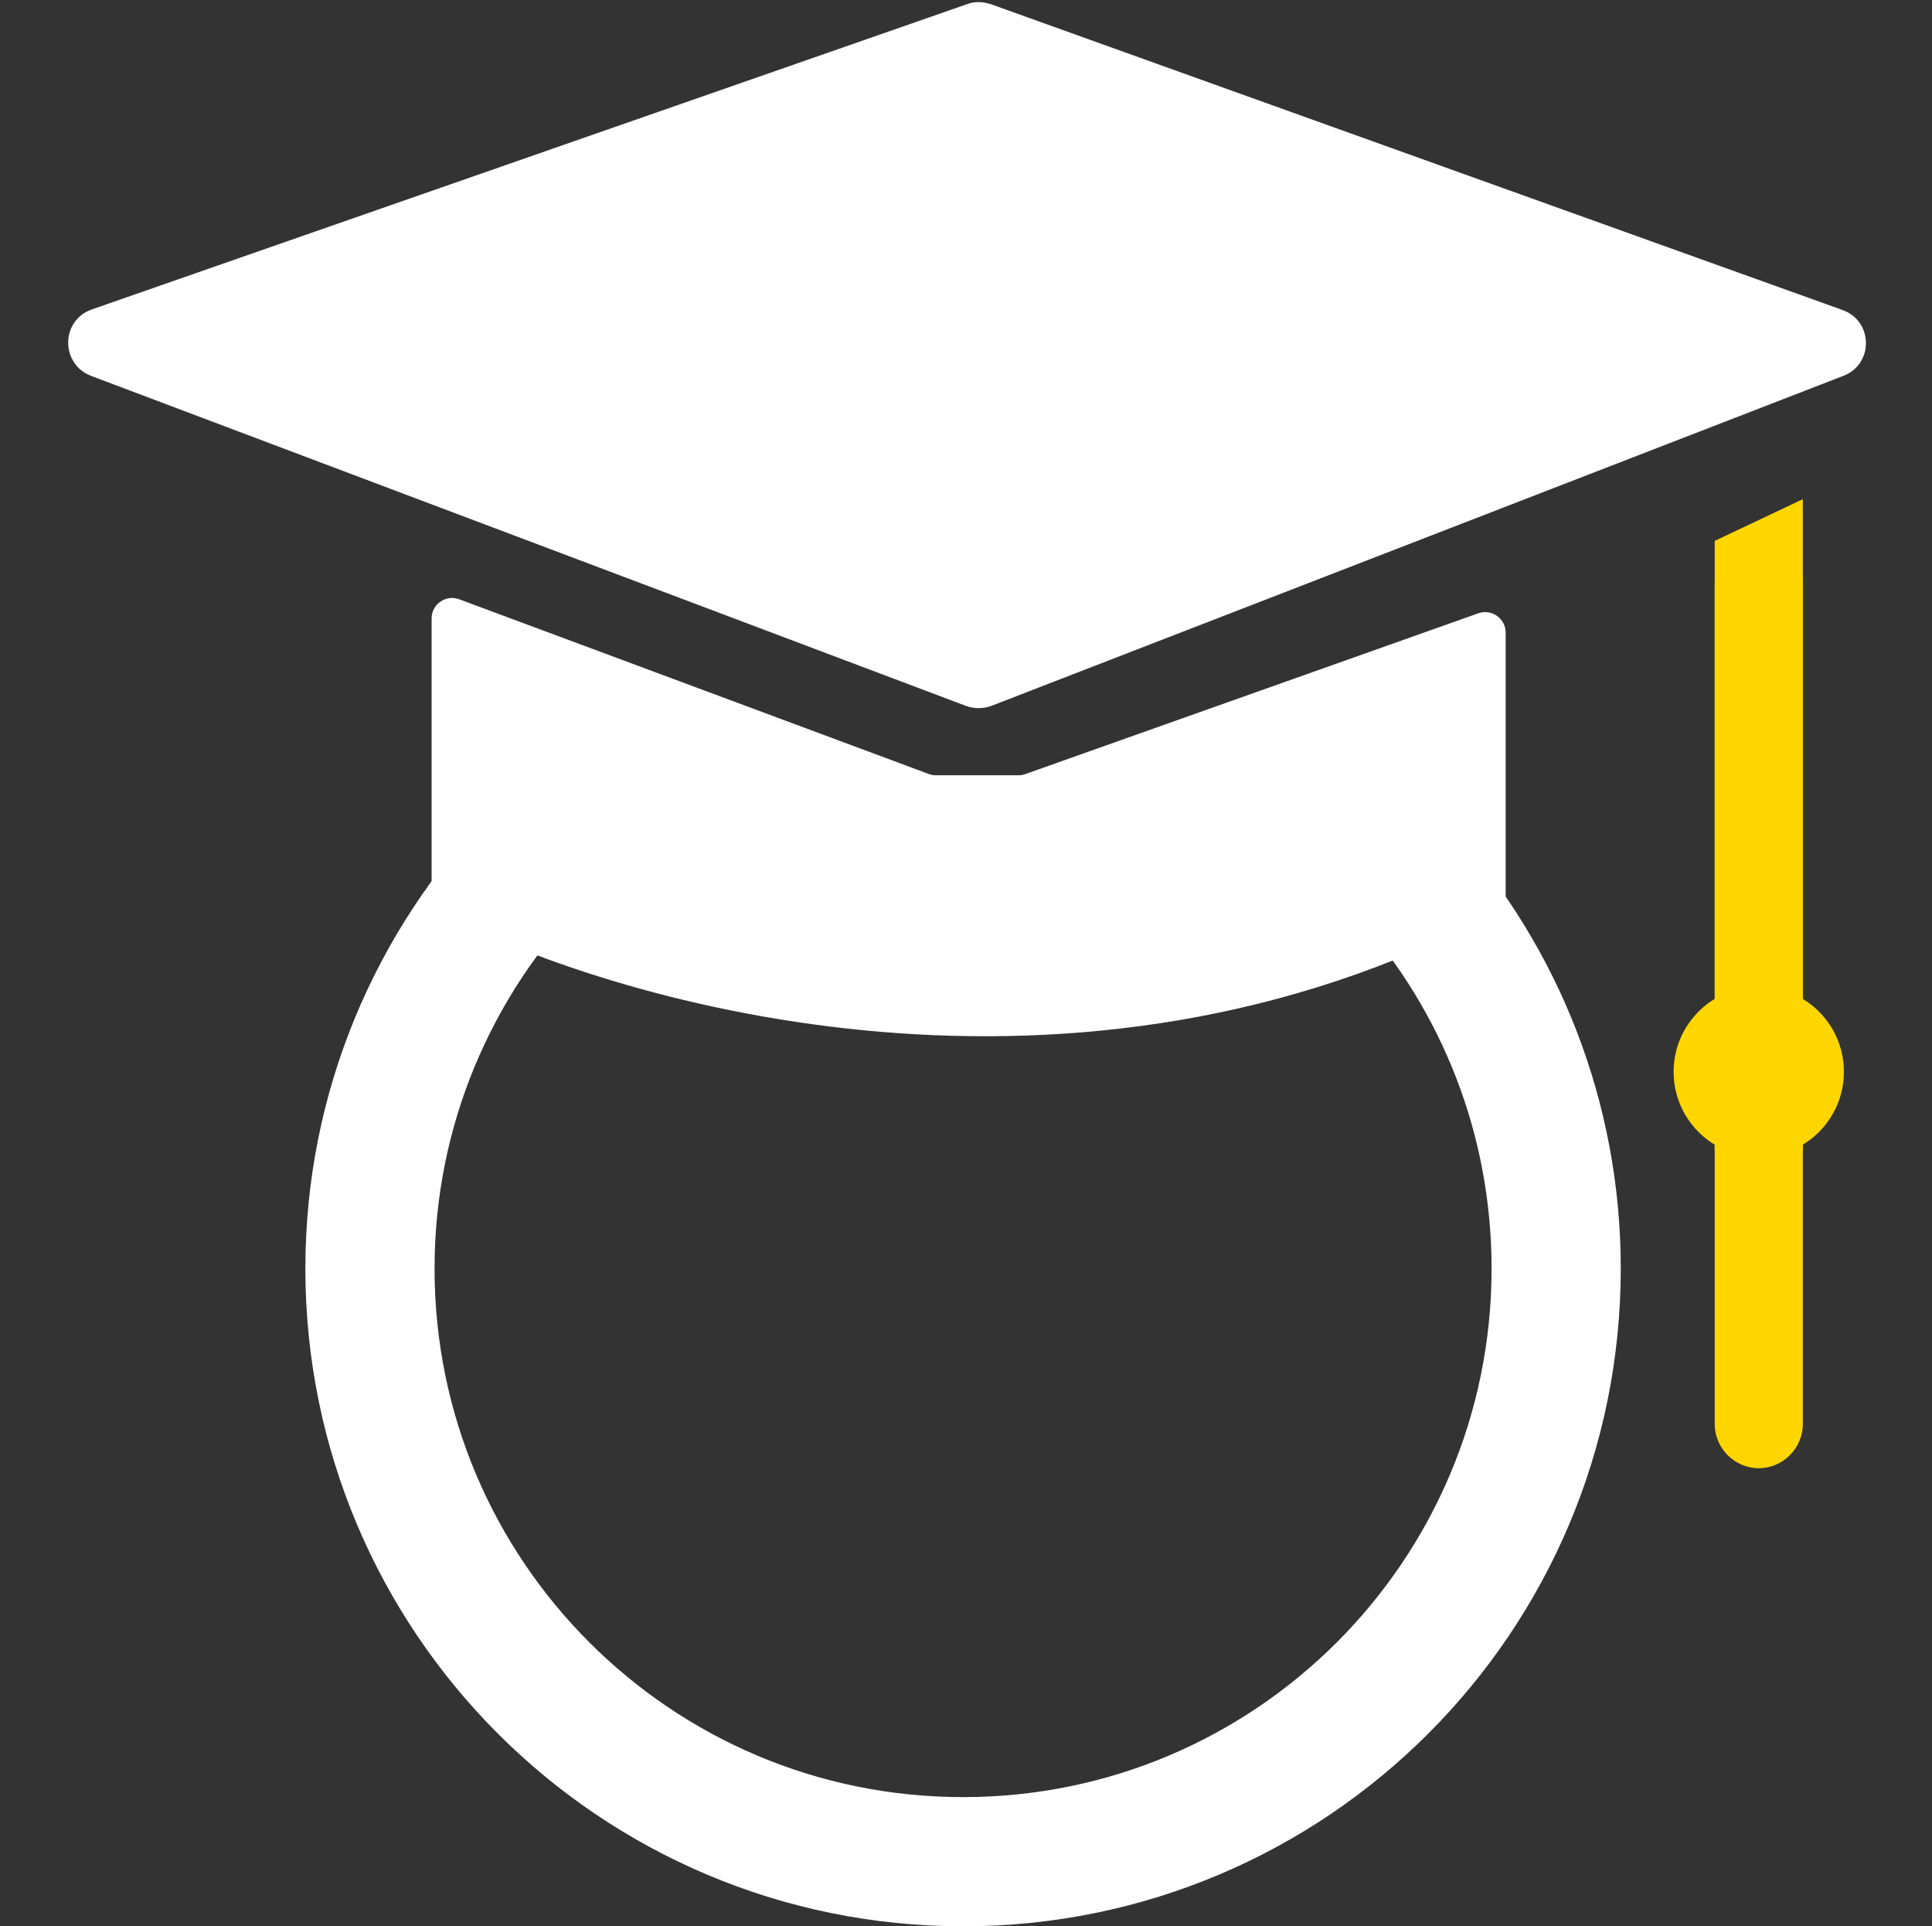 <svg width="329" height="328" viewBox="0 0 329 328" fill="none" xmlns="http://www.w3.org/2000/svg">
<rect x="0" y="0" width="329" height="328" fill="#333333" stroke="none"/>
<path d="M239.6 149C255.4 166.8 265 190.3 265 216C265 271.8 219.8 317 164 317C108.2 317 63 271.8 63 216C63 188.8 73.8 164.1 91.3 145.9C92.7 144.5 238.3 147.5 239.6 149Z" stroke="white" stroke-width="22"/>
<path d="M74 152.5V105.3C74 103.2 76.1 101.8 78 102.5L158.1 132.3C158.4 132.4 158.8 132.5 159.1 132.5H173.7C174 132.5 174.4 132.4 174.7 132.3L251.9 104.9C253.9 104.2 255.9 105.7 255.9 107.7V152.5C255.9 153.6 255.3 154.6 254.3 155.1C183.5 192.6 106.8 171.2 75.4 155.1C74.6 154.6 74 153.6 74 152.5Z" fill="white" stroke="white"/>
<path d="M292 99.4C292 97 293.2 94.7 295.2 93.3C300.2 89.8 307 93.4 307 99.4V242.5C307 246.6 303.6 250 299.5 250C295.4 250 292 246.6 292 242.5V99.4Z" fill="#FFD600"/>
<path d="M292 92.1L307 85V196H292V92.1Z" fill="#FFD600"/>
<path d="M15.5 64C10.3 62 10.3 54.6 15.6 52.7L164.7 0.7C166 0.2 167.4 0.3 168.7 0.7L313.8 52.8C319 54.7 319.1 62 313.9 64L168.8 120.2C167.4 120.7 165.9 120.7 164.5 120.2L15.5 64Z" fill="white"/>
<path d="M299.5 197C307.508 197 314 190.508 314 182.5C314 174.492 307.508 168 299.5 168C291.492 168 285 174.492 285 182.5C285 190.508 291.492 197 299.5 197Z" fill="#FFD600"/>
</svg>
